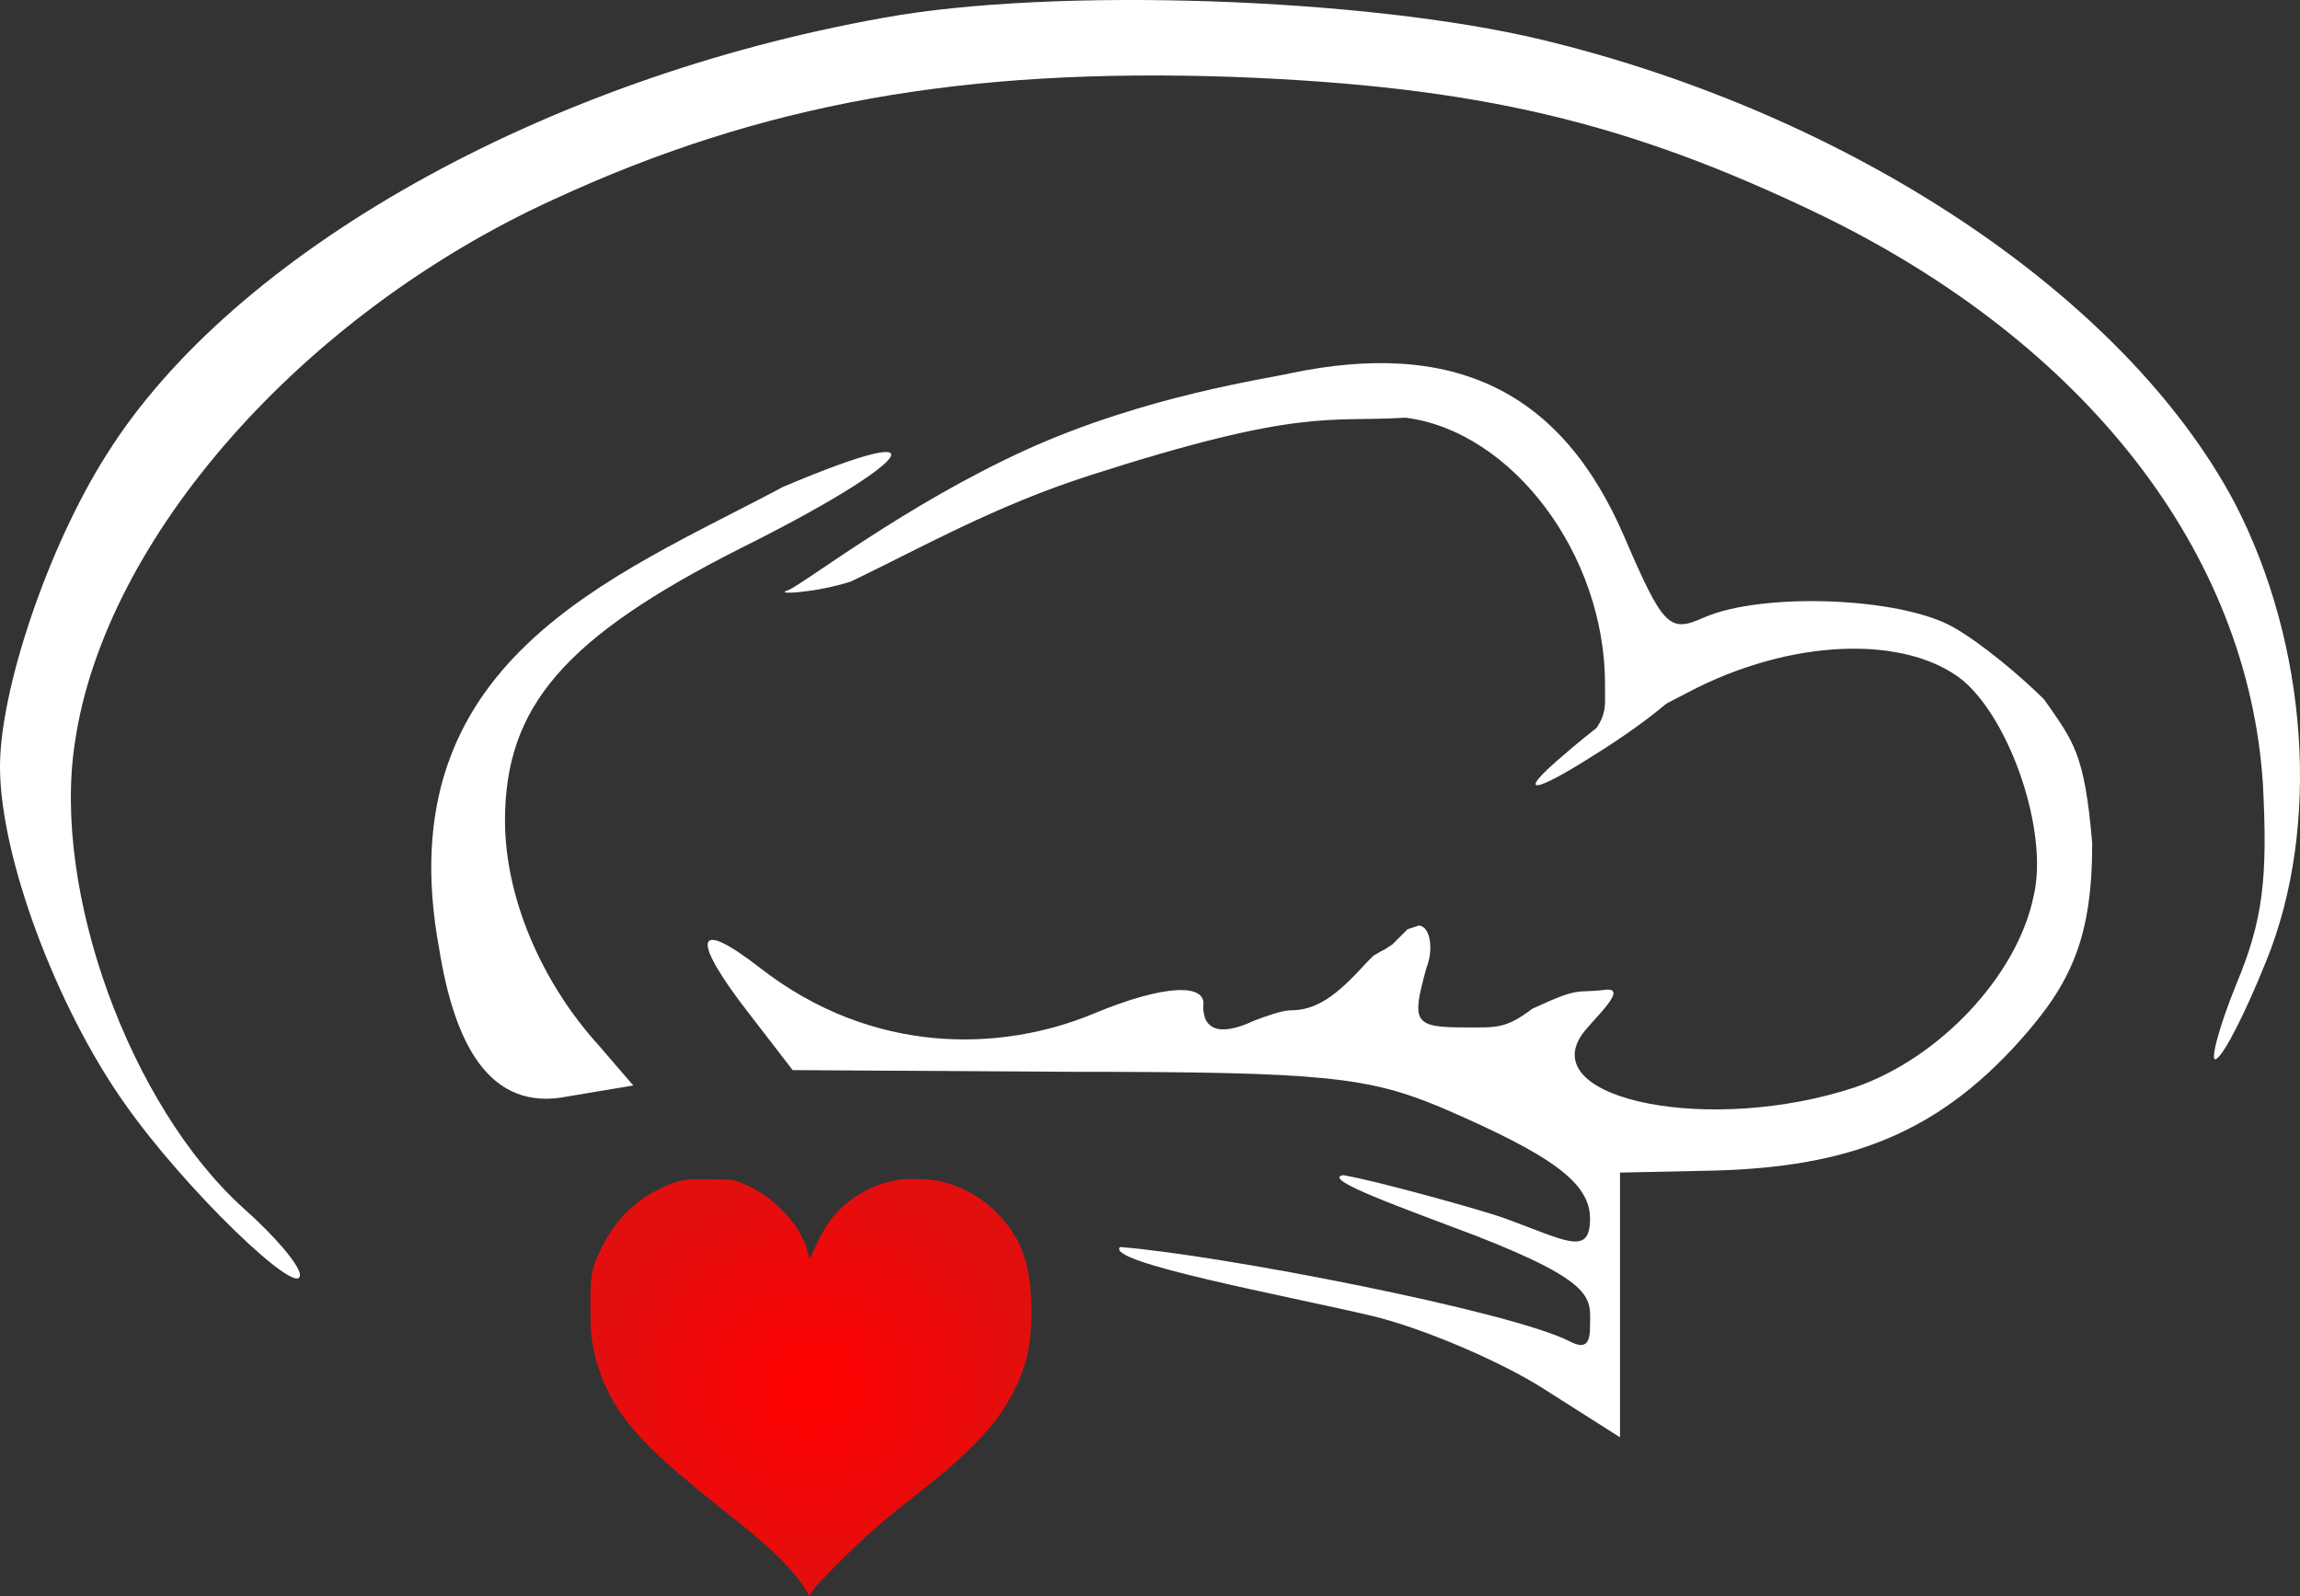 <svg width="304" height="211" viewBox="0 0 304 211" fill="none" xmlns="http://www.w3.org/2000/svg">
<rect x="0" y="0" width="304" height="211" fill="#333333" stroke="none"/>
<path d="M170.54 49.344C167.767 50.021 151.383 52.275 135.535 59.5C119.686 66.725 106.355 77.114 104.176 78.017C101.997 78.694 108.035 78.344 112.535 76.844C121.677 72.445 131.467 66.883 144.035 62.844C172.035 53.844 175.535 55.844 185.794 55.214C199.859 57.02 212.142 73.276 212.142 90.434V97.208L223.037 91.563C236.706 84.339 251.96 83.887 259.488 89.983C265.828 95.401 270.78 110.077 268.799 118.43C266.62 129.042 256.319 139.879 245.225 143.717C226.207 150.038 203.29 145.423 209.035 136.844C210.223 135.038 215.535 130.431 212.142 130.844C208.035 131.344 209.035 130.344 202.535 133.344C198.969 136.053 197.68 135.815 193.718 135.815C186.785 135.815 186.554 135.174 188.535 127.949C189.535 125.449 189.035 122.449 187.535 122.344L186.035 122.844L185.035 123.844L184.035 124.844L183.035 125.5C183.035 125.5 182.73 125.652 182.535 125.75L181.525 126.344L180.525 127.344C176.525 131.793 173.908 133.557 170.54 133.557C169.55 133.557 167.569 134.234 165.786 134.912C163.409 136.04 159.035 137.515 159.035 133C159.535 130 154.035 130.042 144.535 134C132.535 139 115.468 139.653 100.412 127.913C91.695 121.14 91.299 124.075 99.025 134.009L104.77 141.459L142.212 141.685C174.898 141.685 180.842 142.362 190.549 146.426C205.208 152.748 210.161 156.36 210.161 161.101C210.161 166.068 207.035 164.038 199.035 161.101C196.035 160 181.695 156.021 177.535 155.344C174.535 155.844 185.526 159.732 195.035 163.344C211.279 169.666 210.161 171.712 210.161 175.325C210.161 177.357 209.714 178.473 207.535 177.344C199.776 173.325 161.035 165.844 148.035 164.844C146.054 166.876 169.946 171.261 181.436 173.97C187.973 175.551 198.076 179.84 203.821 183.453L214.123 190V172.616V155.005L224.622 154.78C243.046 154.554 255.346 150.595 267.035 137.5C273.729 130 276.535 124 276.535 111.5C275.535 99.5 274.035 98 270.186 92.466C267.016 89.306 261.865 85.016 258.3 82.984C251.366 78.92 232.943 78.243 225.217 81.629C220.66 83.661 219.868 82.984 214.717 71.018C206.397 51.602 192.133 44.829 170.54 49.344Z" fill="white"/>
<path d="M206.741 99.75C199.949 105.508 202.997 104.716 210.481 99.951C218.033 95.287 224.894 89.627 221.708 90.221C220.947 89.127 213.463 93.891 206.741 99.75Z" fill="white"/>
<path d="M212.535 91.844C212.535 92.344 212.435 93.644 212.035 94.844C211.728 95.763 210.619 97.329 209.742 98.46C210.506 98.088 212.135 97.244 212.535 96.844C212.935 96.444 213.368 95.344 213.535 94.844C213.868 94.177 214.535 92.644 214.535 91.844C214.535 91.044 215.201 89.177 215.535 88.344L214.535 85.844L212.535 85.344V87.344V89.844V91.844Z" fill="white"/>
<path d="M209.035 99.344C209.229 99.11 209.475 98.805 209.742 98.46M209.742 98.46C210.619 97.329 211.728 95.763 212.035 94.844C212.435 93.644 212.535 92.344 212.535 91.844V89.844V87.344V85.344L214.535 85.844L215.535 88.344C215.201 89.177 214.535 91.044 214.535 91.844C214.535 92.644 213.868 94.177 213.535 94.844C213.368 95.344 212.935 96.444 212.535 96.844C212.135 97.244 210.506 98.088 209.742 98.46Z" stroke="white" stroke-width="0.5" stroke-linejoin="round"/>
<path d="M103.535 64.344C81.034 76.344 51.035 87.344 58.035 125.344C60.035 137.844 64.598 147.085 75.105 144.928L83.701 143.489L79.164 138.215C71.523 129.823 66.747 118.555 66.747 108.486C66.747 93.382 74.627 84.271 97.789 72.523C119.997 61.495 126.22 54.754 103.535 64.344Z" fill="white"/>
<path d="M91.145 155.896C91.011 155.916 90.607 155.987 90.233 156.047C89.868 156.108 89.234 156.279 88.84 156.411C87.966 156.703 85.872 157.803 84.95 158.448C82.654 160.042 80.81 162.262 79.437 165.106C78.179 167.709 78.034 168.496 78.034 172.632C78.034 176.011 78.121 176.96 78.63 179.139C79.197 181.59 80.34 184.243 81.713 186.301C84.076 189.852 87.457 193.131 94.459 198.709C97.792 201.362 98.291 201.766 99.213 202.532C102.997 205.71 105.274 208.081 106.426 210.058C106.705 210.532 106.955 210.916 106.993 210.916C107.022 210.916 107.127 210.754 107.214 210.562C107.521 209.887 111.277 206.023 114.293 203.279C116.406 201.362 117.654 200.313 120.603 197.983C124.762 194.704 125.761 193.857 127.691 192.011C130.976 188.863 132.82 186.432 134.328 183.234C135.106 181.59 135.586 180.157 135.884 178.584C136.595 174.942 136.46 169.999 135.558 166.68C135.279 165.651 134.655 164.198 134.117 163.331C131.783 159.568 128.392 157.107 124.185 156.128C123.033 155.866 120.305 155.755 119.037 155.926C116.175 156.33 113.563 157.55 111.411 159.497C109.874 160.89 108.799 162.494 107.665 165.046C107.329 165.812 107.022 166.398 106.993 166.357C106.955 166.317 106.849 165.934 106.753 165.52C106.532 164.491 105.792 162.927 105.034 161.878C104.188 160.708 102.421 158.943 101.317 158.166C100.135 157.339 98.301 156.4 97.34 156.128C96.658 155.936 96.284 155.906 93.978 155.886C92.557 155.866 91.279 155.866 91.145 155.896Z" fill="url(#paint0_diamond_503_2)"/>
<path d="M116.732 2.361C71.801 10.372 30.835 33.376 14.096 60.078C6.387 72.197 0 91.093 0 101.363C0 113.276 7.488 133.2 16.519 145.935C24.448 157.232 39.645 171.815 39.645 168.529C39.645 167.296 36.341 163.394 32.156 159.697C17.179 146.14 6.828 117.795 9.911 98.077C13.876 71.17 39.865 41.592 73.123 26.393C100.654 13.658 127.304 8.934 162.984 10.166C195.36 11.399 215.183 16.123 240.732 28.447C275.751 45.495 297.115 73.018 299.097 103.623C299.758 116.152 299.097 121.698 295.573 130.119C293.151 136.076 292.049 140.595 292.93 139.978C294.032 139.362 296.895 133.611 299.538 127.038C306.806 109.168 305.044 85.137 295.353 66.445C280.817 39.127 244.696 15.096 203.73 5.237C180.604 -0.309 139.197 -1.747 116.732 2.361Z" fill="white"/>
<defs>
<radialGradient id="paint0_diamond_503_2" cx="0" cy="0" r="1" gradientUnits="userSpaceOnUse" gradientTransform="translate(107.186 183.38) rotate(-90) scale(27.536 29.152)">
<stop stop-color="#FF0000"/>
<stop offset="1" stop-color="#E20F0F"/>
</radialGradient>
</defs>
</svg>
